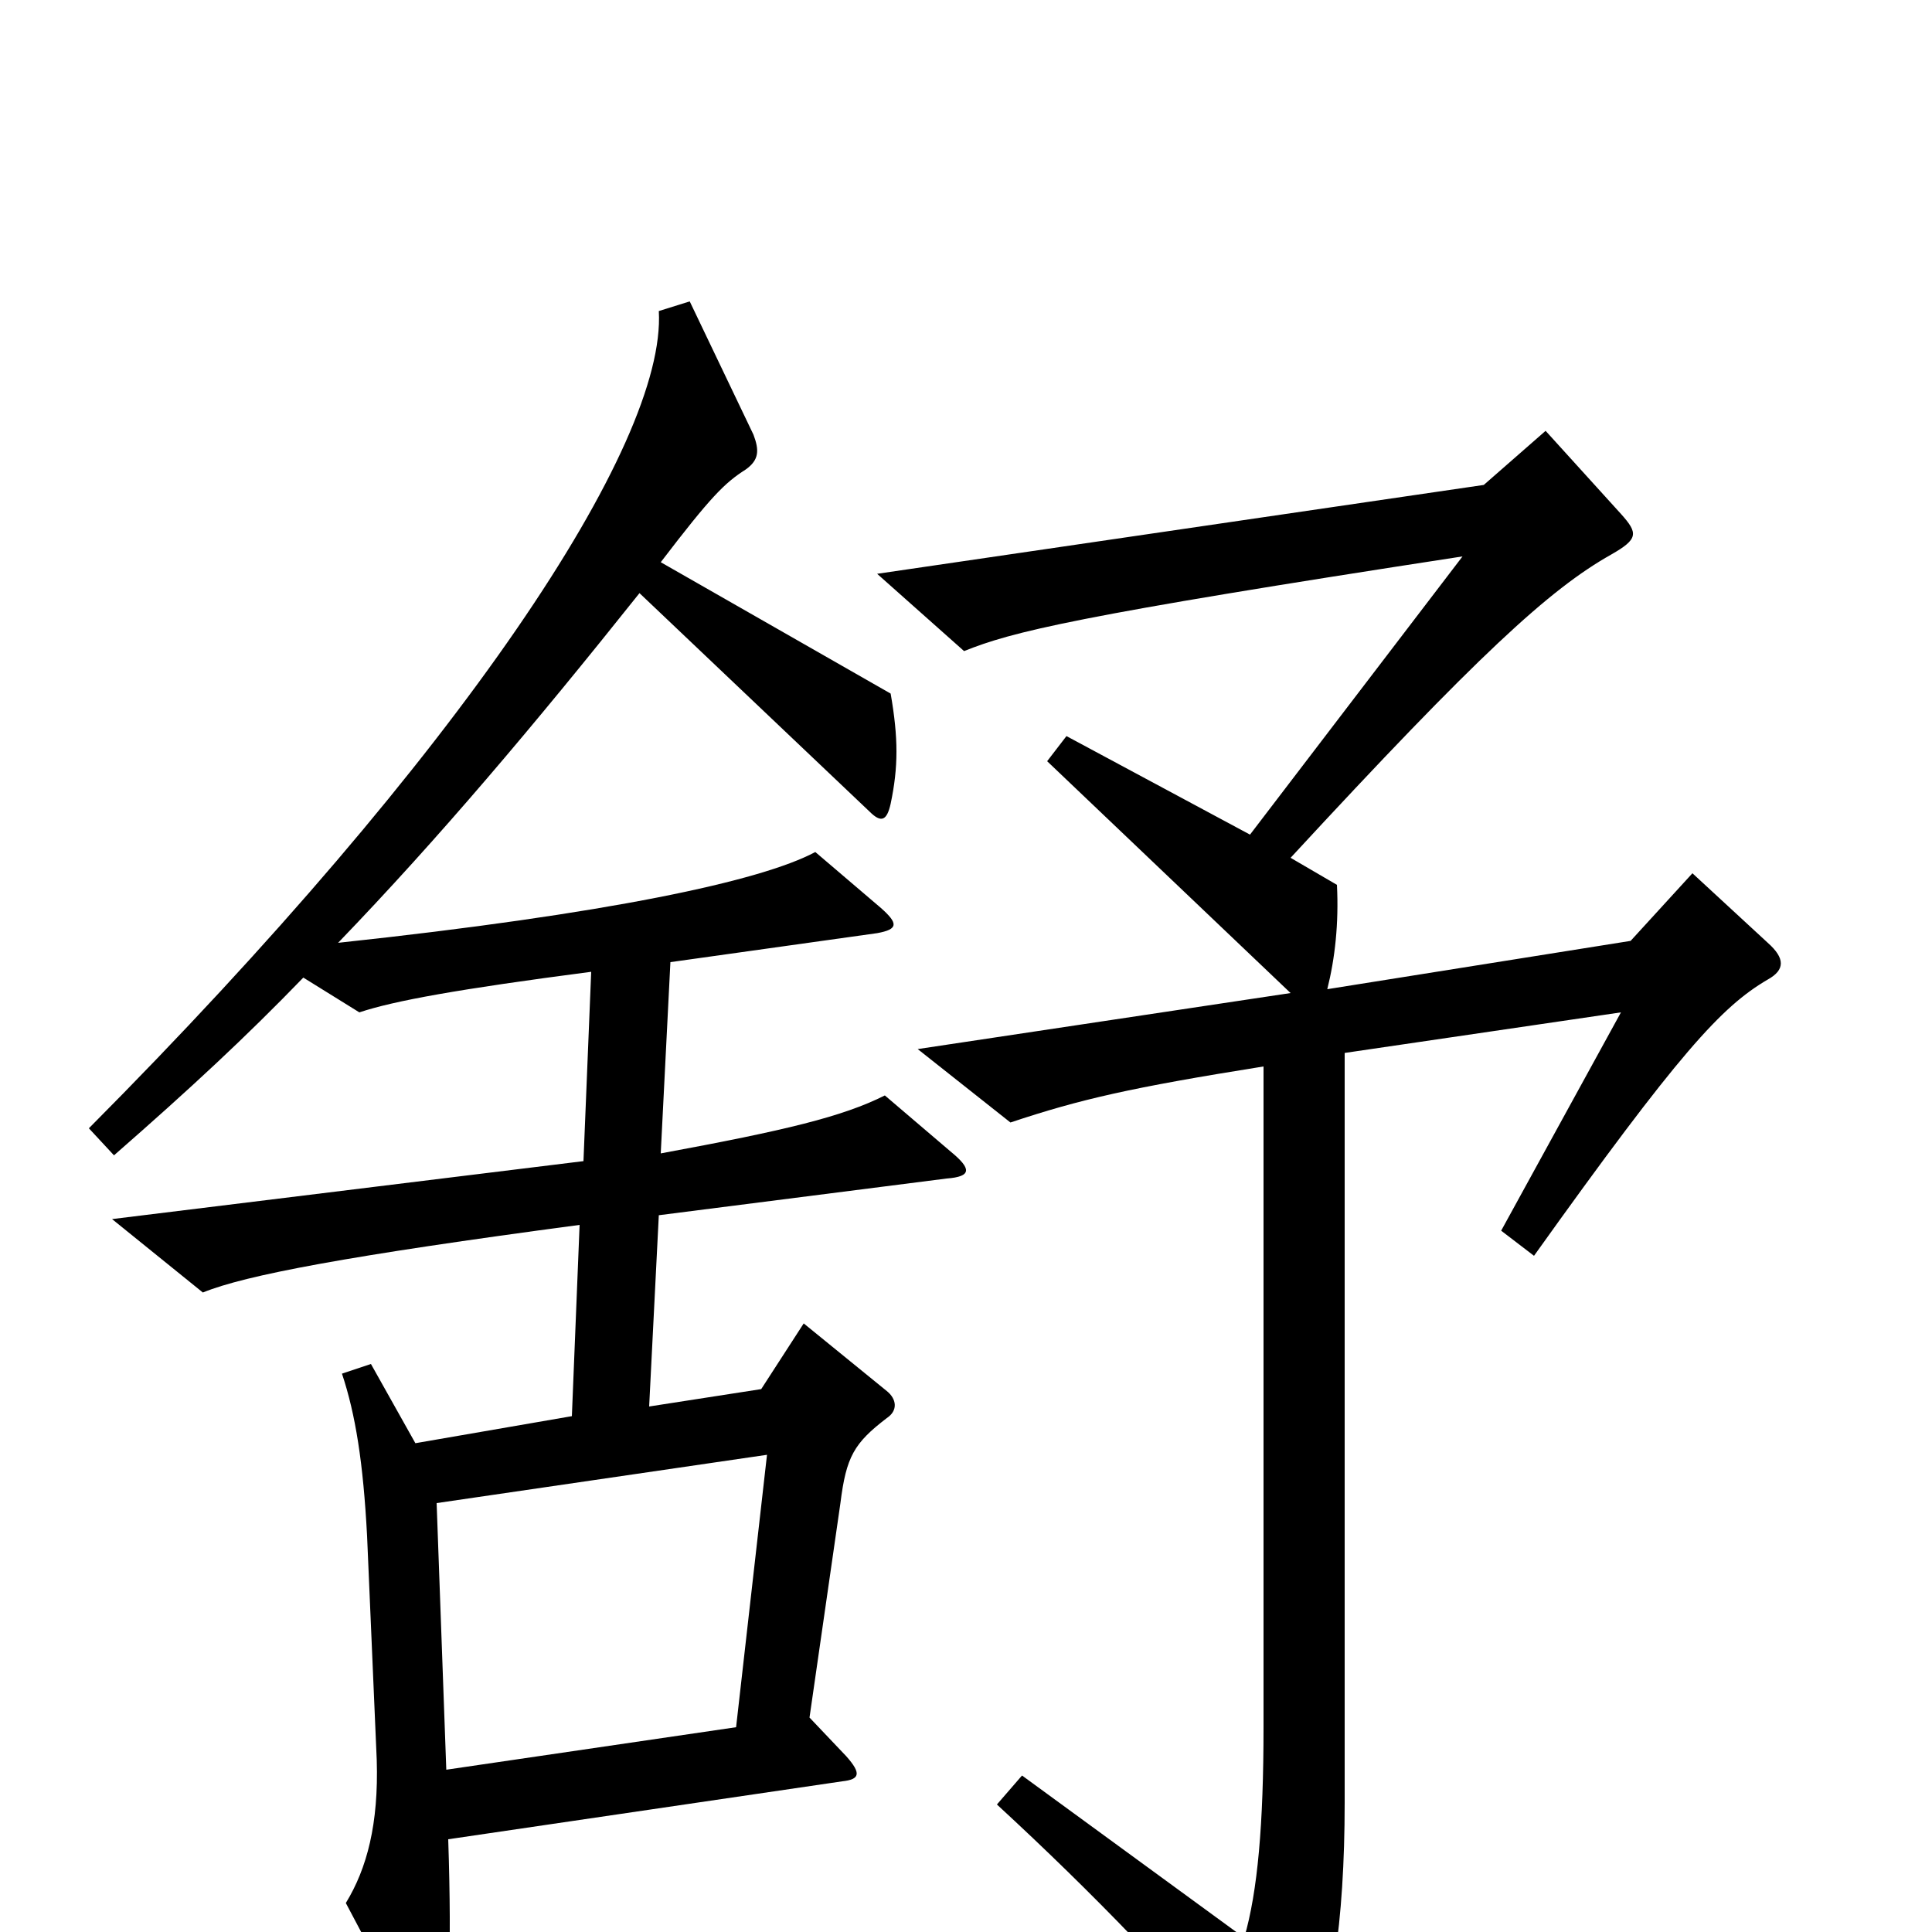 <svg xmlns="http://www.w3.org/2000/svg" viewBox="0 -1000 1000 1000">
	<path fill="#000000" d="M492 -404L458 -433C436 -422 407 -415 342 -403L347 -502L454 -517C465 -519 465 -522 456 -530L422 -559C394 -544 315 -527 175 -512C227 -566 276 -624 331 -693L450 -580C456 -574 459 -575 461 -584C465 -603 465 -618 461 -641L342 -709C368 -743 375 -750 386 -757C393 -762 393 -767 390 -775L357 -844L341 -839C345 -770 239 -610 46 -416L59 -402C99 -437 127 -463 157 -494L186 -476C204 -482 237 -488 306 -497L302 -399L58 -369L105 -331C127 -340 180 -350 300 -366L296 -267L215 -253L192 -294L177 -289C184 -268 188 -243 190 -205L195 -89C196 -56 190 -33 179 -15L215 53C220 63 225 64 229 53C232 43 234 13 232 -48L436 -78C445 -79 446 -82 438 -91L419 -111L435 -222C438 -246 442 -253 459 -266C465 -270 464 -276 459 -280L416 -315L394 -281L336 -272L341 -371L490 -390C503 -391 503 -395 492 -404ZM915 -493C924 -498 924 -504 915 -512L876 -548L844 -513L687 -488C691 -504 693 -522 692 -542L668 -556C765 -661 802 -695 834 -713C848 -721 848 -724 839 -734L800 -777L768 -749L454 -703L499 -663C524 -673 555 -681 757 -712L647 -568L552 -619L542 -606L668 -486L475 -457L523 -419C559 -431 585 -437 654 -448V-106C654 -56 651 -21 644 3L529 -81L516 -66C567 -19 609 25 648 71C662 87 666 86 675 69C689 42 696 -5 696 -67V-455L839 -476L777 -363L794 -350C869 -455 891 -479 915 -493ZM397 -247L381 -106L231 -84L226 -222Z"/>
</svg>